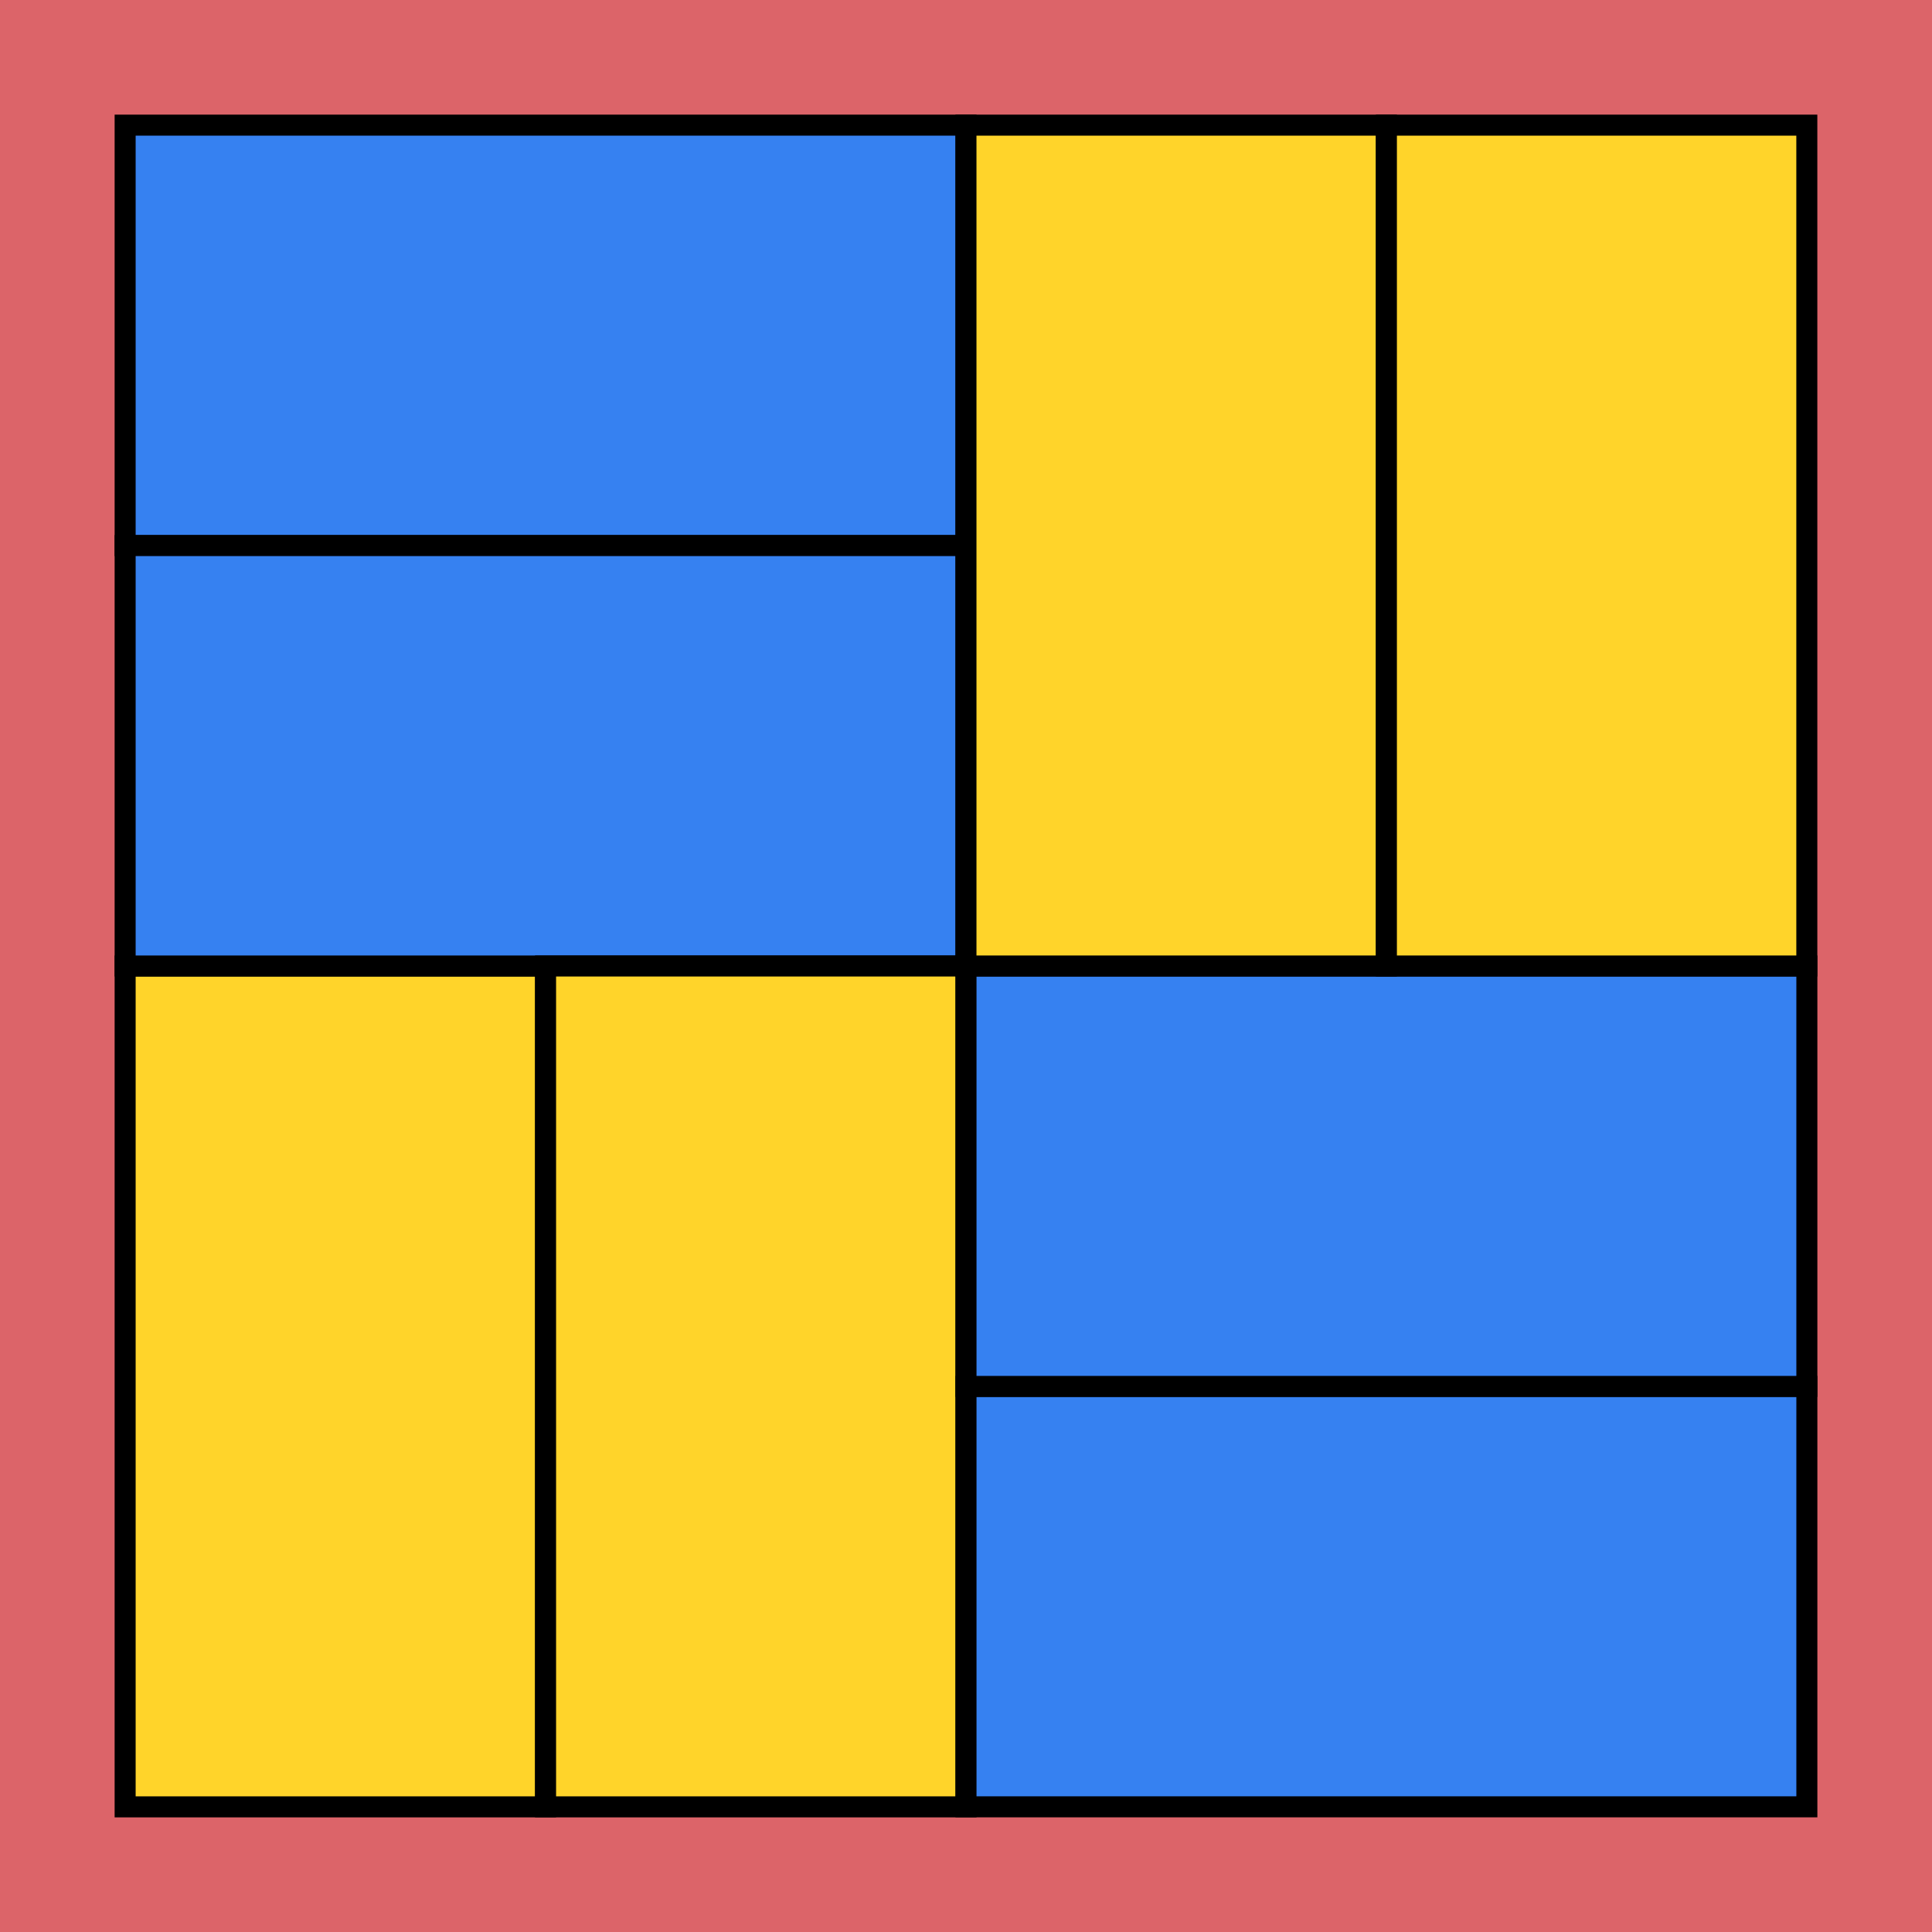 <?xml version="1.0" encoding="UTF-8" standalone="no"?>
<svg
   xmlns:dc="http://purl.org/dc/elements/1.1/"
   xmlns:cc="http://creativecommons.org/ns#"
   xmlns:rdf="http://www.w3.org/1999/02/22-rdf-syntax-ns#"
   xmlns:svg="http://www.w3.org/2000/svg"
   xmlns="http://www.w3.org/2000/svg"
   xmlns:sodipodi="http://sodipodi.sourceforge.net/DTD/sodipodi-0.dtd"
   xmlns:inkscape="http://www.inkscape.org/namespaces/inkscape"
   width="145.9mm"
   height="145.9mm"
   version="1.1"
   viewBox="0 0 145.9 145.9"
   id="svg2578"
   sodipodi:docname="brickLayer.svg"
   inkscape:export-filename="C:\Users\lachl\OneDrive\Programming\ReactProjects\Calculator\assets\brickLayer.png"
   inkscape:export-xdpi="96"
   inkscape:export-ydpi="96"
   inkscape:version="0.92.4 (5da689c313, 2019-01-14)">
  <defs
     id="defs2582" />
  <sodipodi:namedview
     pagecolor="#ffffff"
     bordercolor="#666666"
     borderopacity="1"
     objecttolerance="10"
     gridtolerance="10"
     guidetolerance="10"
     inkscape:pageopacity="0"
     inkscape:pageshadow="2"
     inkscape:window-width="1920"
     inkscape:window-height="986"
     id="namedview2580"
     showgrid="false"
     inkscape:zoom="0.8409652"
     inkscape:cx="-83.148233"
     inkscape:cy="391.21415"
     inkscape:window-x="-11"
     inkscape:window-y="-11"
     inkscape:window-maximized="1"
     inkscape:current-layer="svg2578" />
  <rect
     x="-1.7763568e-15"
     y="-3.5527137e-15"
     width="145.9"
     height="145.9"
     id="rect2540"
     style="fill:#c60009;stroke-width:0.223;fill-opacity:0.608" />
  <rect
     style="fill:#ffd42a;stroke-width:1.587;stroke-miterlimit:4;stroke-dasharray:none;stroke:#000000;stroke-opacity:1"
     id="rect2542"
     height="31.75"
     width="63.5"
     y="-41.2"
     x="72.95"
     transform="rotate(90)" />
  <rect
     style="fill:#3681f1;stroke-width:1.587;fill-opacity:1;stroke-miterlimit:4;stroke-dasharray:none;stroke:#000000;stroke-opacity:1"
     id="rect2544"
     height="31.75"
     width="63.5"
     y="9.45"
     x="9.45" />
  <rect
     style="fill:#3681f1;stroke-width:1.587;fill-opacity:1;stroke-miterlimit:4;stroke-dasharray:none;stroke:#000000;stroke-opacity:1"
     id="rect2546"
     height="31.75"
     width="63.5"
     y="41.2"
     x="9.45" />
  <rect
     transform="rotate(90)"
     x="72.95"
     y="-72.95"
     width="63.5"
     height="31.75"
     id="rect2550"
     style="fill:#ffd42a;stroke-width:1.587;stroke-miterlimit:4;stroke-dasharray:none;stroke:#000000;stroke-opacity:1" />
  <rect
     x="72.95"
     y="104.697"
     width="63.5"
     height="31.75"
     id="rect2552"
     style="fill:#3681f1;stroke-width:1.587;fill-opacity:1;stroke-miterlimit:4;stroke-dasharray:none;stroke:#000000;stroke-opacity:1" />
  <rect
     x="72.95"
     y="72.95"
     width="63.5"
     height="31.75"
     id="rect2554"
     style="fill:#3681f1;stroke-width:1.587;fill-opacity:1;stroke-miterlimit:4;stroke-dasharray:none;stroke:#000000;stroke-opacity:1" />
  <rect
     transform="rotate(90)"
     x="9.45"
     y="-104.697"
     width="63.5"
     height="31.75"
     id="rect2556"
     style="fill:#ffd42a;stroke-width:1.587;stroke-miterlimit:4;stroke-dasharray:none;stroke:#000000;stroke-opacity:1" />
  <rect
     transform="rotate(90)"
     x="9.45"
     y="-136.447"
     width="63.5"
     height="31.75"
     id="rect2558"
     style="fill:#ffd42a;stroke-width:1.587;stroke-miterlimit:4;stroke-dasharray:none;stroke:#000000;stroke-opacity:1" />
  <g
     id="g2576"
     style="fill:none;stroke:#000000;stroke-width:0.265px"
     transform="translate(-8.693,-19.943)">
    <path
       d="m 113.39,29.393 v 63.5 h 31.75 v -63.5 z"
       id="path2560"
       inkscape:connector-curvature="0" />
    <path
       d="m 81.643,29.393 h 31.75 v 63.5 l -31.75,2e-6 z"
       id="path2562"
       inkscape:connector-curvature="0" />
    <path
       d="M 18.143,29.393 78.31,28.929 81.643,29.393 v 31.75 h -63.5 v -31.75"
       id="path2564"
       inkscape:connector-curvature="0" />
    <path
       d="m 18.143,92.893 63.5,6e-6 -5e-6,-31.75 h -63.5 l -3e-6,31.75"
       id="path2566"
       inkscape:connector-curvature="0" />
    <path
       d="m 18.143,156.39 h 31.75 v -63.5 h -31.75 v 63.5"
       id="path2568"
       inkscape:connector-curvature="0" />
    <path
       d="m 49.893,92.893 h 31.75 v 63.5 h -31.75 v -63.5"
       id="path2570"
       inkscape:connector-curvature="0" />
    <path
       d="m 145.14,124.64 h -63.5 l 3e-6,-31.75 63.5,-6e-6 z"
       id="path2572"
       inkscape:connector-curvature="0" />
    <path
       d="m 145.14,156.39 v -31.75 h -63.5 v 31.75 h 63.5"
       id="path2574"
       inkscape:connector-curvature="0" />
  </g>
</svg>
